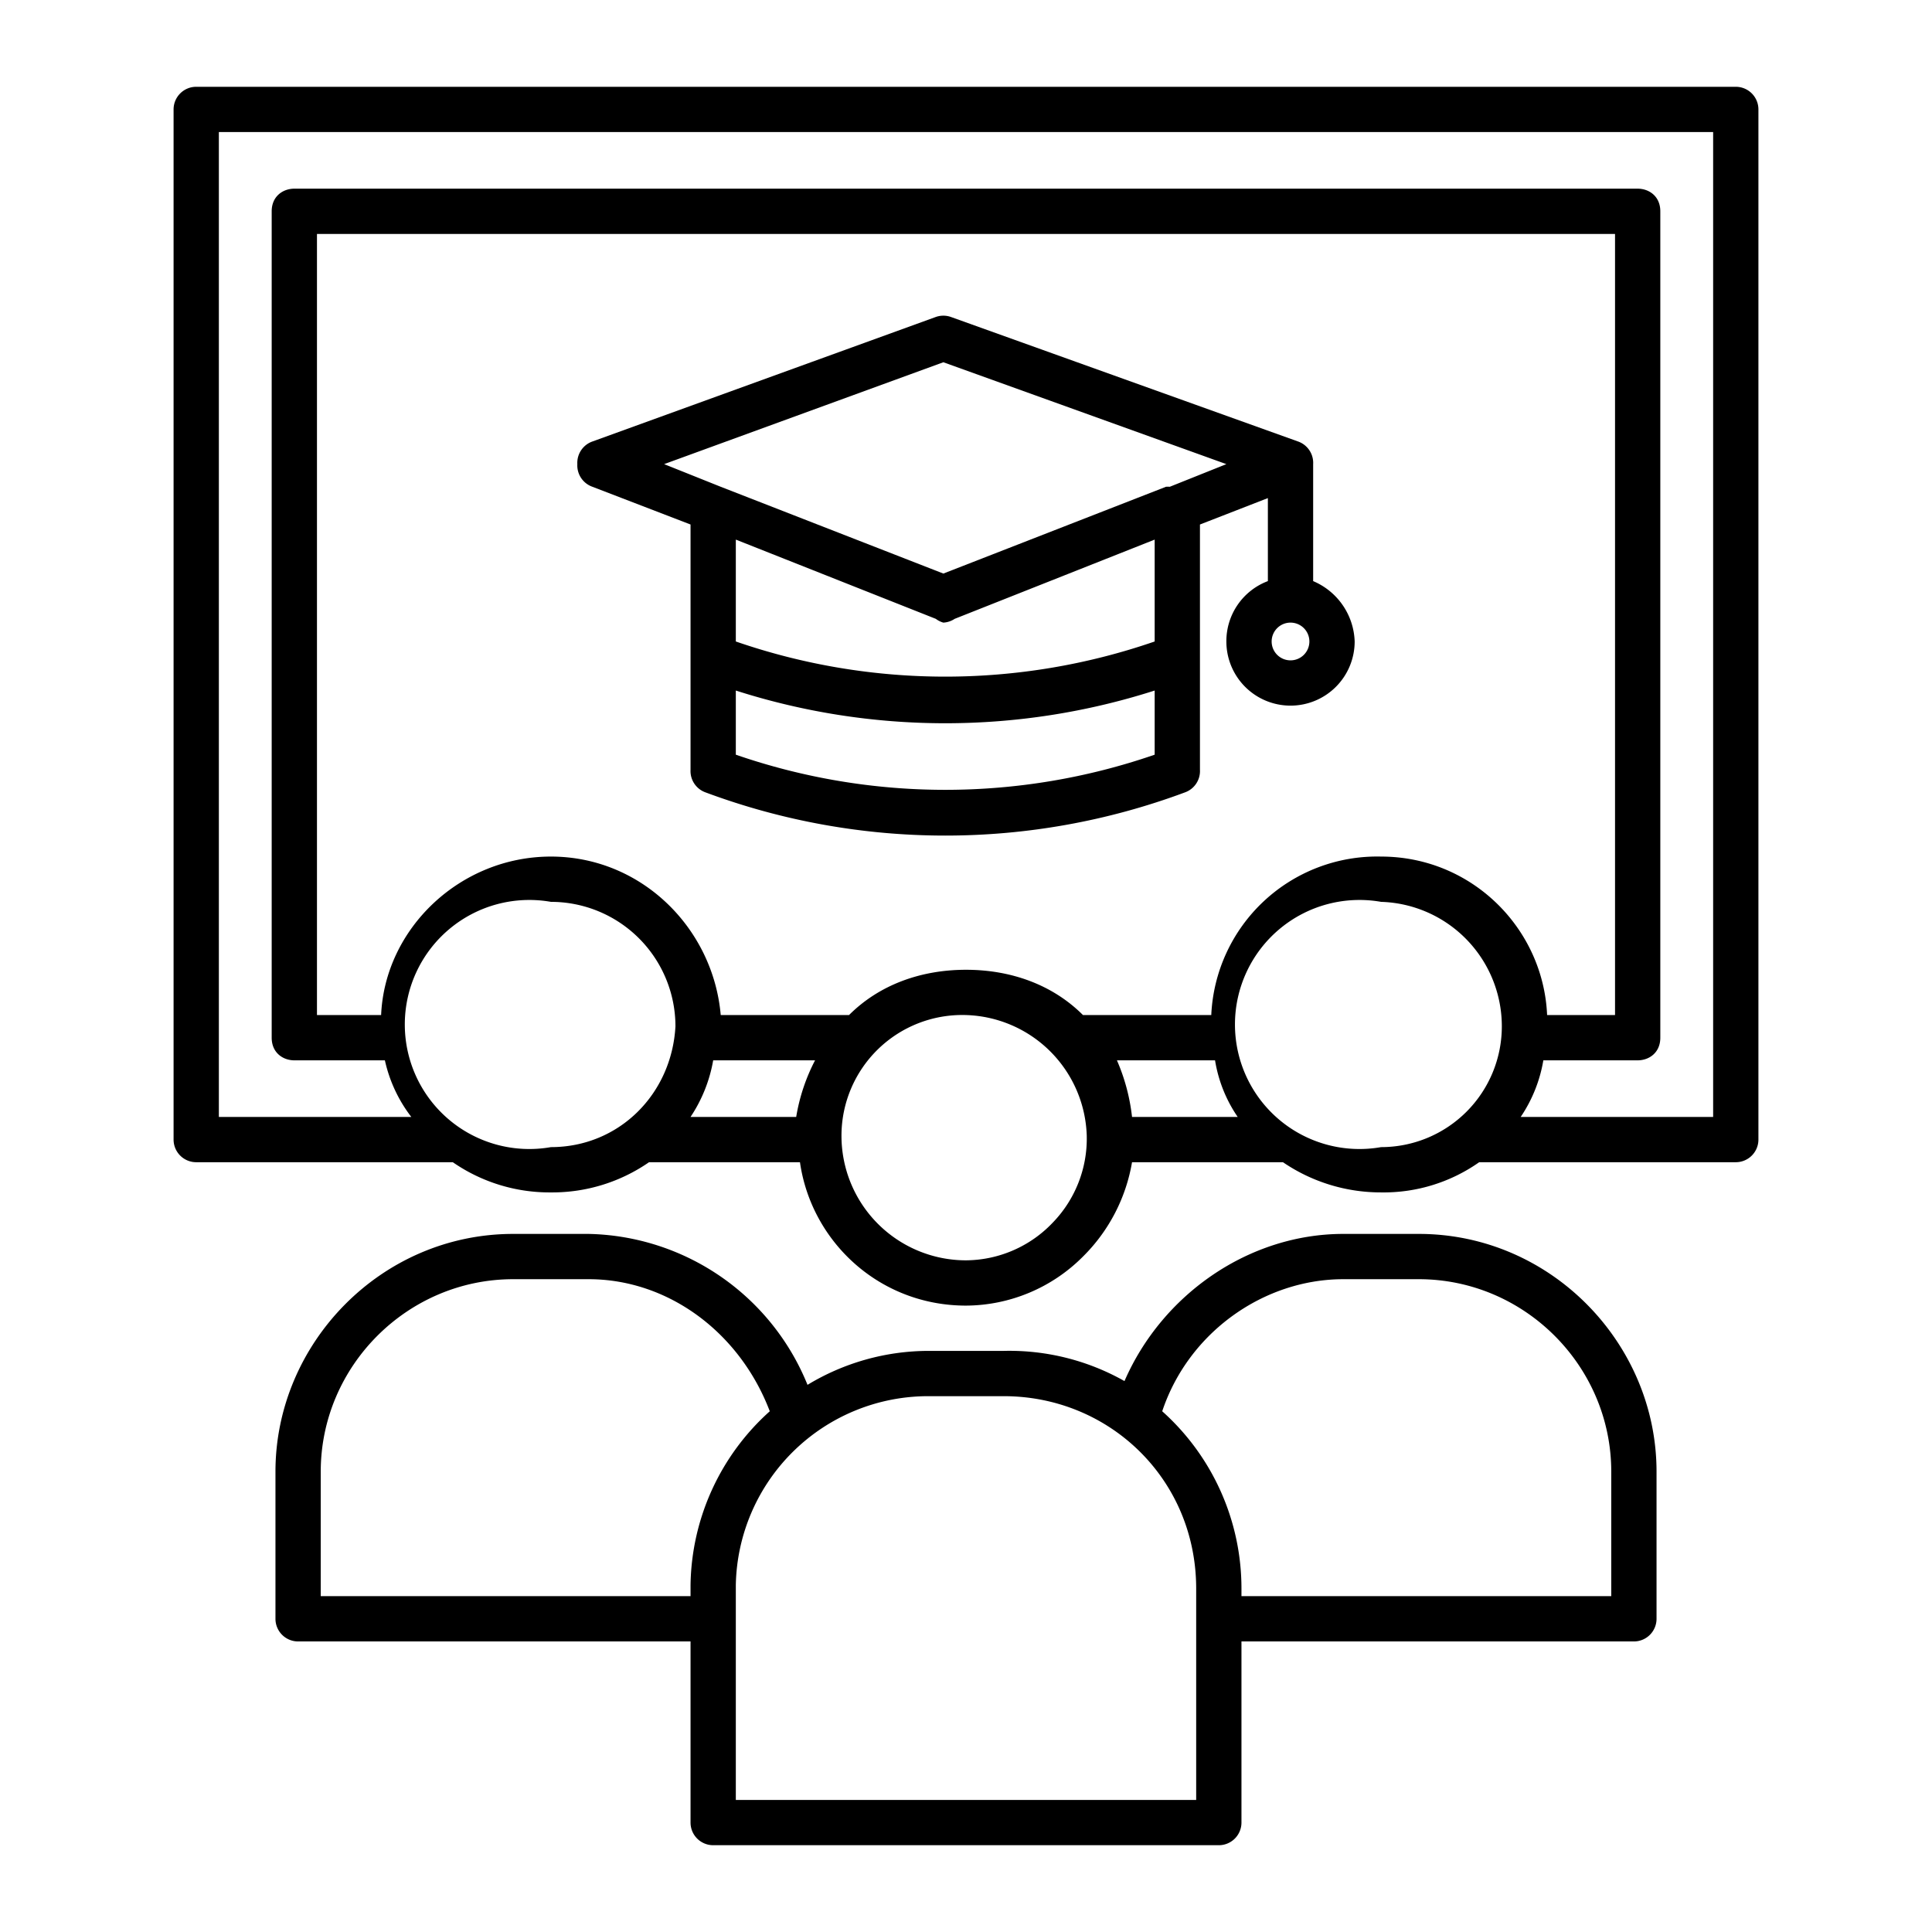 <svg xmlns="http://www.w3.org/2000/svg" data-name="Layer 1" width="512" height="512"><path d="M189 489h134a6 6 0 006-6v-48h104a6 6 0 006-6v-39c0-34-28-63-63-63h-20c-25 0-48 16-58 39a62 62 0 00-32-8h-20a62 62 0 00-32 9 64 64 0 00-58-40h-20c-35 0-63 29-63 63v39a6 6 0 006 6h104v48a6 6 0 006 6zm167-150h20c28 0 51 23 51 51v33h-98v-2a63 63 0 00-21-47c7-21 27-35 48-35zm-110 31h20c28 0 51 22 51 51v56H195v-57a51 51 0 0151-50zM85 423v-33c0-28 23-51 51-51h20c21 0 40 14 48 35a63 63 0 00-21 46v3z"/><path d="M52 308h68a45 45 0 0026 8 45 45 0 0026-8h40c3 21 21 38 44 38a44 44 0 0031-13 46 46 0 0013-25h40a46 46 0 0026 8 44 44 0 0026-8h68a6 6 0 006-6V29a6 6 0 00-6-6H52a6 6 0 00-6 6v273a6 6 0 006 6zm94-4a33 33 0 110-65 33 33 0 0133 33c-1 18-15 32-33 32zm-45-35H84V62h344v207h-18c-1-23-20-42-44-42a44 44 0 00-45 42h-34c-8-8-19-12-31-12s-23 4-31 12h-34c-2-23-21-42-45-42s-44 19-45 42zm195 12h26a37 37 0 006 15h-28a52 52 0 00-4-15zm-107 0h27a50 50 0 00-5 15h-28a39 39 0 006-15zm90 43a32 32 0 01-23 10 33 33 0 01-33-33 32 32 0 0133-32 33 33 0 0132 32 32 32 0 01-9 23zm87-20a33 33 0 110-65 33 33 0 0132 33 32 32 0 01-32 32zM58 35h396v261h-51a38 38 0 006-15h25c3 0 6-2 6-6V56c0-4-3-6-6-6H78c-3 0-6 2-6 6v219c0 4 3 6 6 6h24a38 38 0 007 15H58z"/><path d="M157 129l26 10v65a6 6 0 004 6 182 182 0 00127 0 6 6 0 004-6v-65l18-7v22a17 17 0 00-11 16 17 17 0 0017 17 17 17 0 0017-17 18 18 0 00-11-16v-30-1a6 6 0 00-4-6l-92-33a6 6 0 00-4 0l-91 33a6 6 0 00-4 6 6 6 0 004 6zm38 71v-17a182 182 0 00111 0v17a170 170 0 01-111 0zm111-30a170 170 0 01-111 0v-27l53 21a6 6 0 002 1 6 6 0 003-1l53-21zm36 5a5 5 0 115-5 5 5 0 01-5 5zm-92-79l75 27-15 6a6 6 0 00-1 0l-59 23-59-23-15-6z"/></svg>